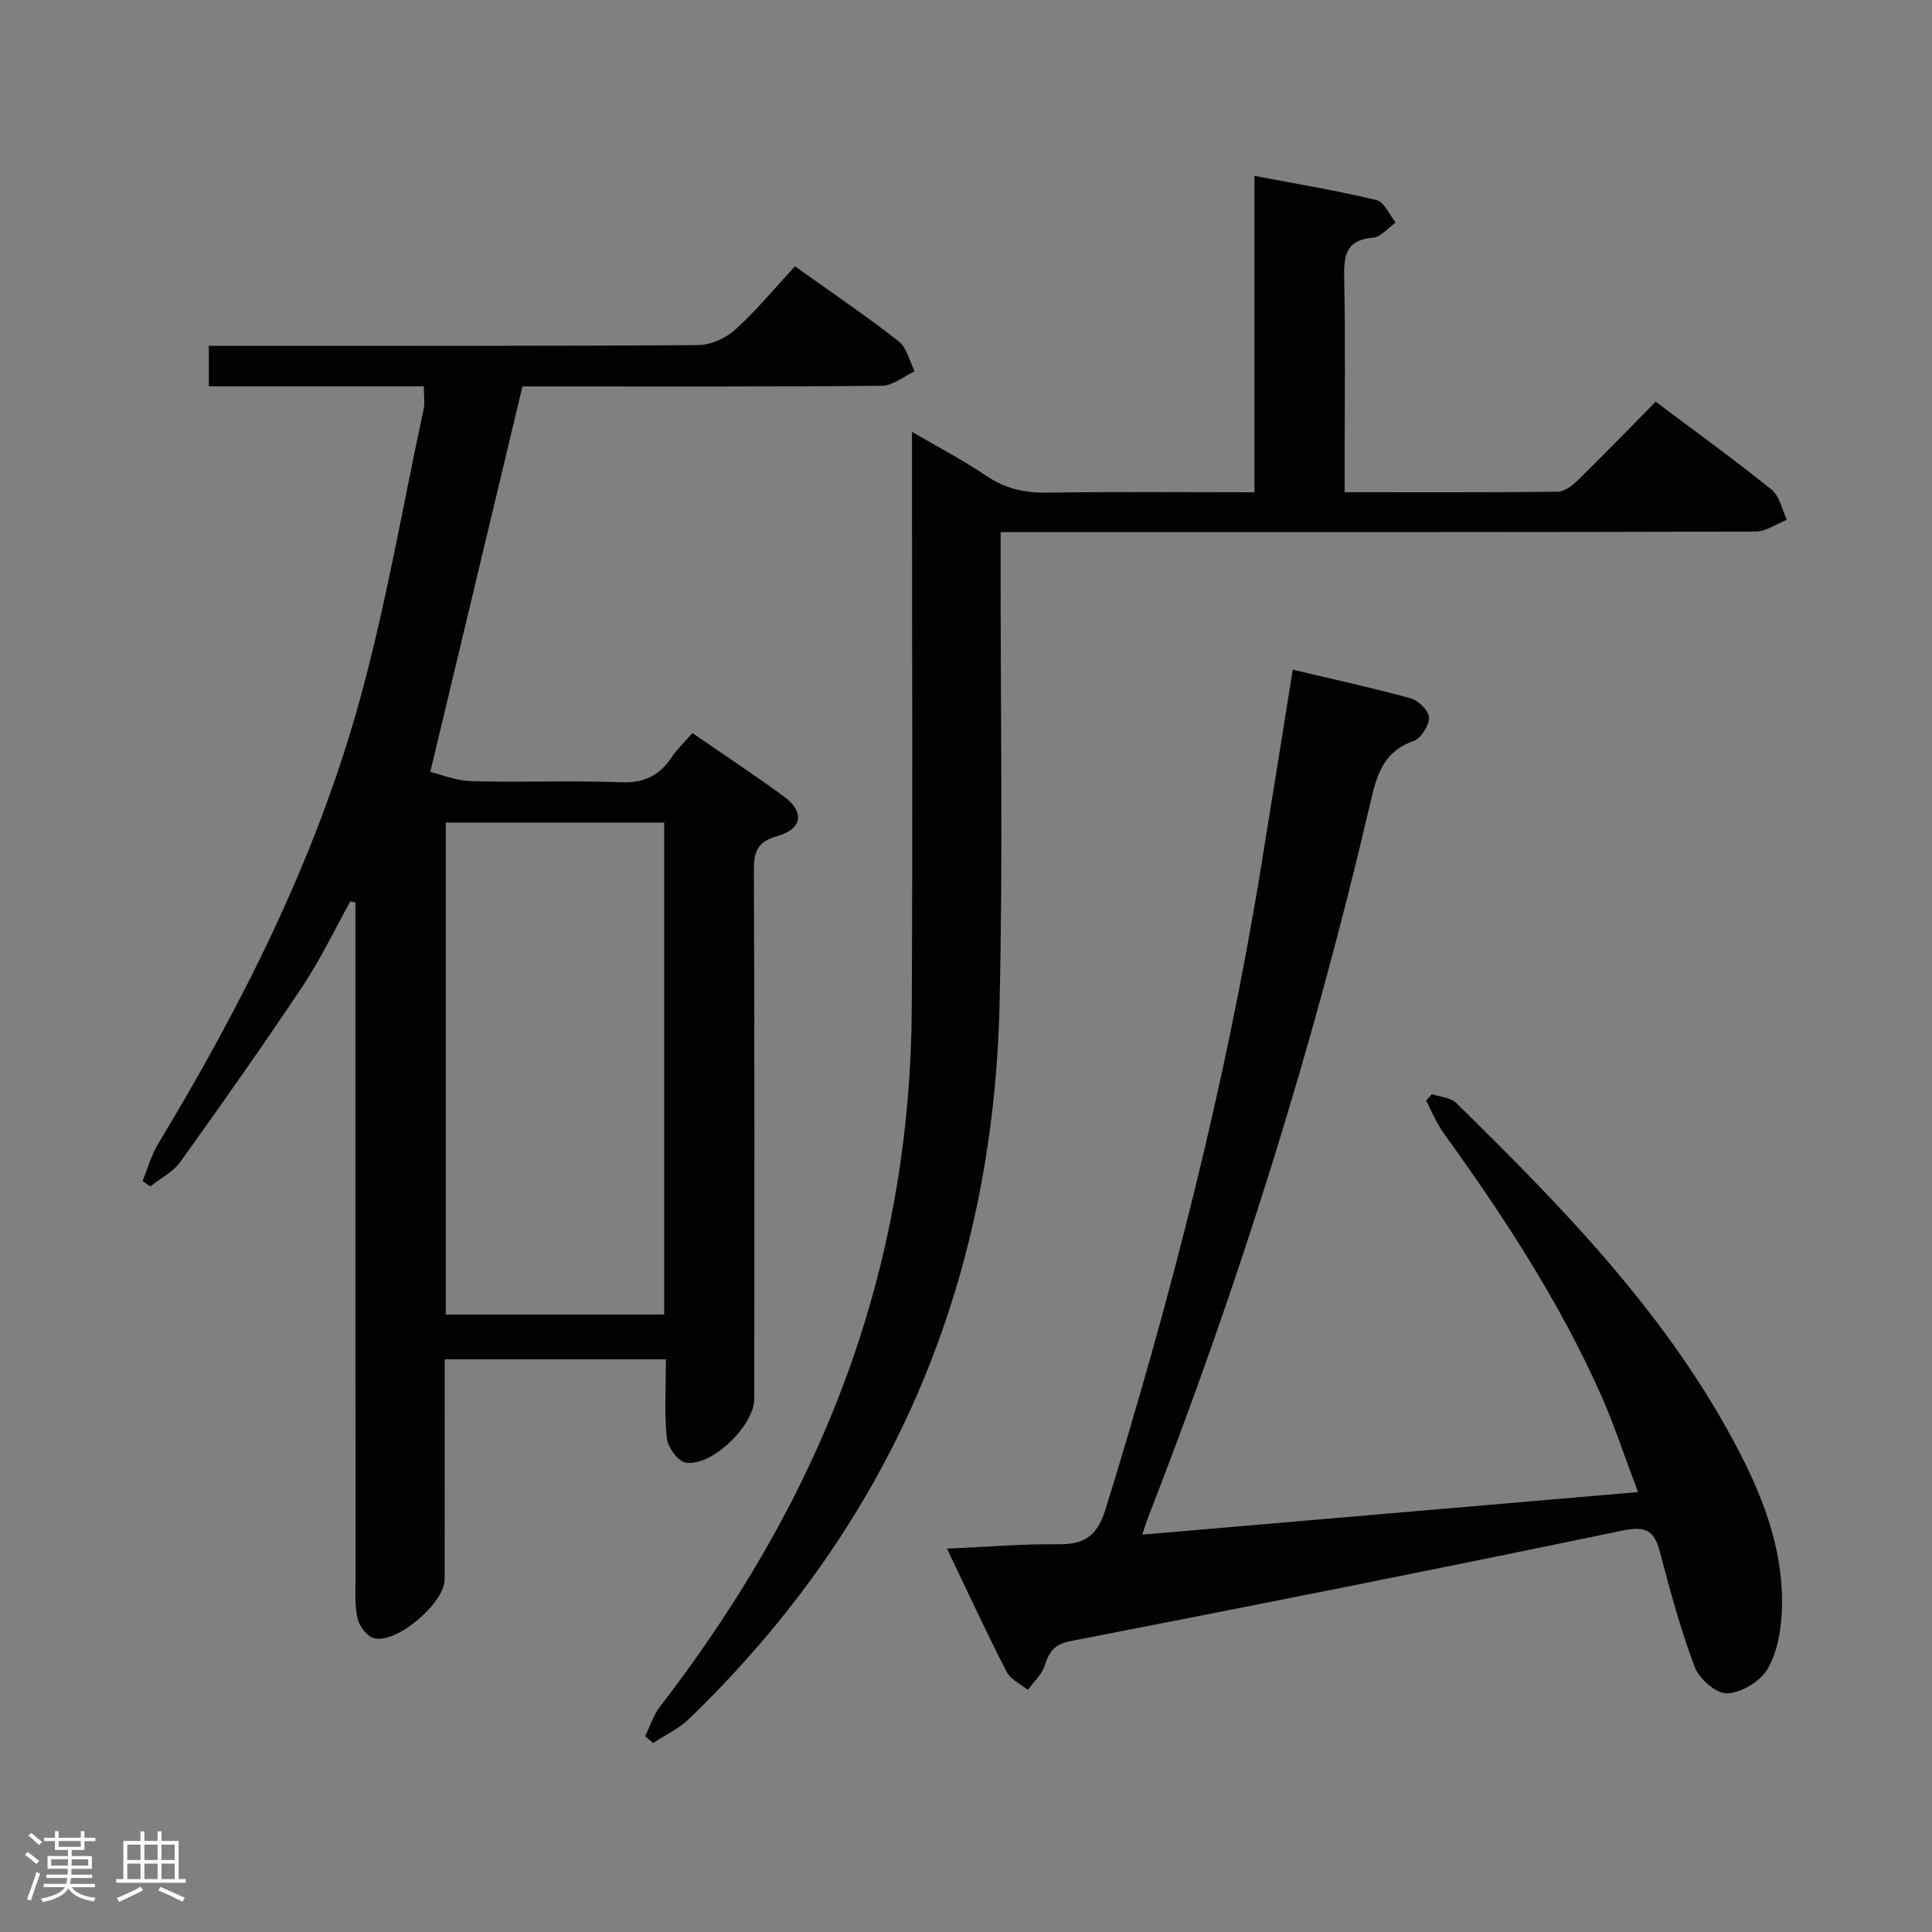 <svg enable-background="new 0 0 400 400" viewBox="0 0 400 400" xmlns="http://www.w3.org/2000/svg"><rect x="0" y="0" width="400" height="400" fill="#808080" stroke="none"/><path d="m5.17 384 .55-.58c.85.61 1.65 1.24 2.4 1.87l-.59.64c-.83-.73-1.62-1.38-2.36-1.93m1.22 9.53-.82-.34c.71-1.76 1.37-3.64 1.98-5.63.24.13.5.25.76.36-.6 1.67-1.24 3.54-1.92 5.61m-.5-13.5.57-.54c.56.44 1.31 1.06 2.26 1.87l-.64.64c-.68-.66-1.41-1.32-2.19-1.97m3.25.46h2.24v-1.36h.77v1.36h4.57v-1.36h.76v1.36h2.28v.69h-2.28v1.84h-2.64v1.26h4.18v2.64h-4.21c0 .45-.02.86-.05 1.21h4.32v.69h-4.38c-.04.34-.1.75-.19 1.22h5.15v.69h-4.82c.87 1.19 2.51 1.92 4.93 2.19-.17.31-.3.57-.37.76-2.77-.49-4.52-1.41-5.26-2.76-.56 1.26-2.3 2.23-5.24 2.9-.12-.24-.26-.48-.43-.72 2.73-.55 4.38-1.34 4.96-2.38h-4.38v-.69h4.65c.1-.38.17-.79.21-1.22h-4.32v-.69h4.4c.03-.34.05-.75.05-1.21h-4.2v-2.64h4.23v-1.26h-2.69v-1.84h-2.24zm1.46 4.46v1.29h3.45c.01-.4.02-.57.01-.53v-.32-.45h-3.46zm1.55-2.59h4.57v-1.19h-4.57zm6.11 2.59h-3.42v.77c-.02.19-.01.37-.02.53h3.44z" fill="#fcfafa"/><path d="m32.63 379.16h.82v1.98h3.54v7.89h1.46v.78h-14.37v-.78h1.46v-7.89h3.54v-1.98h.82v1.98h2.73zm-3.49 11.48.5.73c-1.61.82-3.28 1.63-5 2.41-.13-.27-.28-.55-.44-.82 1.75-.72 3.4-1.49 4.94-2.32m-2.78-5.55h2.73v-3.18h-2.73zm0 3.95h2.73v-3.2h-2.73zm3.54-3.95h2.73v-3.18h-2.73zm0 3.95h2.73v-3.2h-2.73zm7.89 4.68c-1.84-.92-3.51-1.7-5.02-2.32l.45-.73c1.89.8 3.57 1.55 5.04 2.23zm-1.62-11.81h-2.73v3.18h2.73zm-2.73 7.13h2.73v-3.2h-2.73z" fill="#fcfafa"/><g fill="#010102"><path d="m87.75 79.98c-15.01 0-29.62 0-44.52 0 0-2.78 0-5.19 0-8.39h5.79c31.83 0 63.67.08 95.5-.14 2.62-.02 5.75-1.43 7.72-3.21 4.41-4 8.23-8.65 12.35-13.1 7.8 5.57 14.82 10.32 21.48 15.53 1.69 1.32 2.23 4.1 3.3 6.21-2.26 1.04-4.51 2.97-6.78 2.99-23.33.22-46.66.14-70 .14-1.82 0-3.65 0-4.42 0-6.35 26.55-12.58 52.62-19.08 79.8 2.04.49 5.25 1.83 8.5 1.92 10.33.29 20.67-.16 30.99.23 4.72.18 7.89-1.34 10.42-5.1 1.19-1.77 2.78-3.27 4.36-5.09 6.47 4.47 12.85 8.66 18.99 13.18 4.29 3.16 3.77 6.7-1.39 8.14-4.01 1.12-4.9 3.08-4.88 7 .16 36.5.1 73 .09 109.5 0 5.51-8.74 14.08-14.19 13.24-1.59-.25-3.73-3.18-3.92-5.05-.54-5.26-.19-10.62-.19-16.35-15.21 0-30.11 0-45.8 0v5.04c0 13.5.01 27-.01 40.5-.01 4.89-9.86 13.38-14.61 12.21-1.43-.35-3.04-2.47-3.41-4.05-.63-2.71-.44-5.62-.44-8.45-.02-44.83-.01-89.66-.01-134.5 0-1.78 0-3.55 0-5.33-.35-.08-.7-.15-1.05-.23-3.26 5.85-6.15 11.95-9.85 17.51-8.2 12.3-16.73 24.4-25.35 36.42-1.51 2.1-4.13 3.41-6.24 5.09-.53-.37-1.06-.75-1.59-1.12 1.07-2.6 1.83-5.39 3.27-7.77 17.25-28.57 32.26-58.27 41.32-90.45 5.69-20.22 9.19-41.06 13.62-61.63.27-1.3.03-2.67.03-4.69zm4.55 90.32v101.86h45.21c0-34.16 0-67.89 0-101.86-15.09 0-29.86 0-45.21 0z"/><path d="m342.79 83.16c8.43 6.34 16.39 12.08 24.01 18.23 1.65 1.33 2.14 4.11 3.16 6.22-2.16.85-4.33 2.44-6.5 2.45-49.82.14-99.63.11-149.45.11-1.99 0-3.97 0-6.84 0v6.01c-.04 30.66.5 61.32-.23 91.96-1.38 57.84-22.48 107.39-64.3 147.75-2.11 2.04-4.93 3.34-7.42 4.98-.55-.47-1.1-.94-1.65-1.41 1-2.04 1.7-4.31 3.05-6.08 16.85-21.88 30.63-45.43 39.77-71.6 8.24-23.59 12.24-47.92 12.38-72.83.2-37.49.05-74.97.05-112.46 0-1.99 0-3.98 0-7.08 5.56 3.25 10.62 5.89 15.31 9.06 3.91 2.65 7.92 3.6 12.61 3.53 14.14-.22 28.28-.08 42.98-.08 0-21.69 0-43.09 0-65.51 8.91 1.7 17.16 3.06 25.26 5.01 1.61.39 2.67 3.04 3.98 4.65-1.55 1.09-3.04 3-4.67 3.13-5.73.47-6.09 3.83-5.99 8.49.27 12.82.09 25.66.09 38.48v5.74c15.14 0 29.61.06 44.08-.1 1.39-.02 3.01-1.22 4.11-2.29 5.36-5.23 10.56-10.62 16.21-16.36z"/><path d="m236.49 317.73c34.37-2.95 67.93-5.83 102.64-8.81-2.71-7.16-4.88-13.84-7.72-20.23-8.63-19.4-20.23-37.04-32.6-54.21-1.44-2-2.37-4.38-3.53-6.59.39-.45.78-.91 1.17-1.36 1.7.58 3.88.68 5.03 1.82 22.38 21.95 44.27 44.34 58.81 72.61 5.29 10.27 9.16 21.1 8.61 32.87-.19 4.03-1 8.48-3.02 11.83-1.53 2.52-5.41 4.83-8.31 4.93-2.24.07-5.77-3-6.69-5.44-2.93-7.73-5.09-15.78-7.2-23.79-1.14-4.35-2.81-5.49-7.61-4.5-38.07 7.9-76.2 15.5-114.37 22.9-3.52.68-4.48 2.27-5.43 5.13-.61 1.84-2.27 3.33-3.47 4.98-1.5-1.23-3.58-2.16-4.39-3.74-4.15-8.09-7.97-16.35-12.35-25.5 8.38-.37 15.8-1 23.21-.91 5.44.06 7.97-1.93 9.63-7.28 13.46-43.5 24.77-87.5 32.11-132.47 2.22-13.58 4.37-27.18 6.64-41.31 8.11 1.92 16.34 3.7 24.43 5.93 1.59.44 3.78 2.6 3.78 3.97 0 1.68-1.67 4.34-3.21 4.87-6.6 2.29-7.74 7.65-9.09 13.44-11.72 50.18-27.11 99.24-45.84 147.25-.35.89-.63 1.82-1.23 3.61z"/></g></svg>